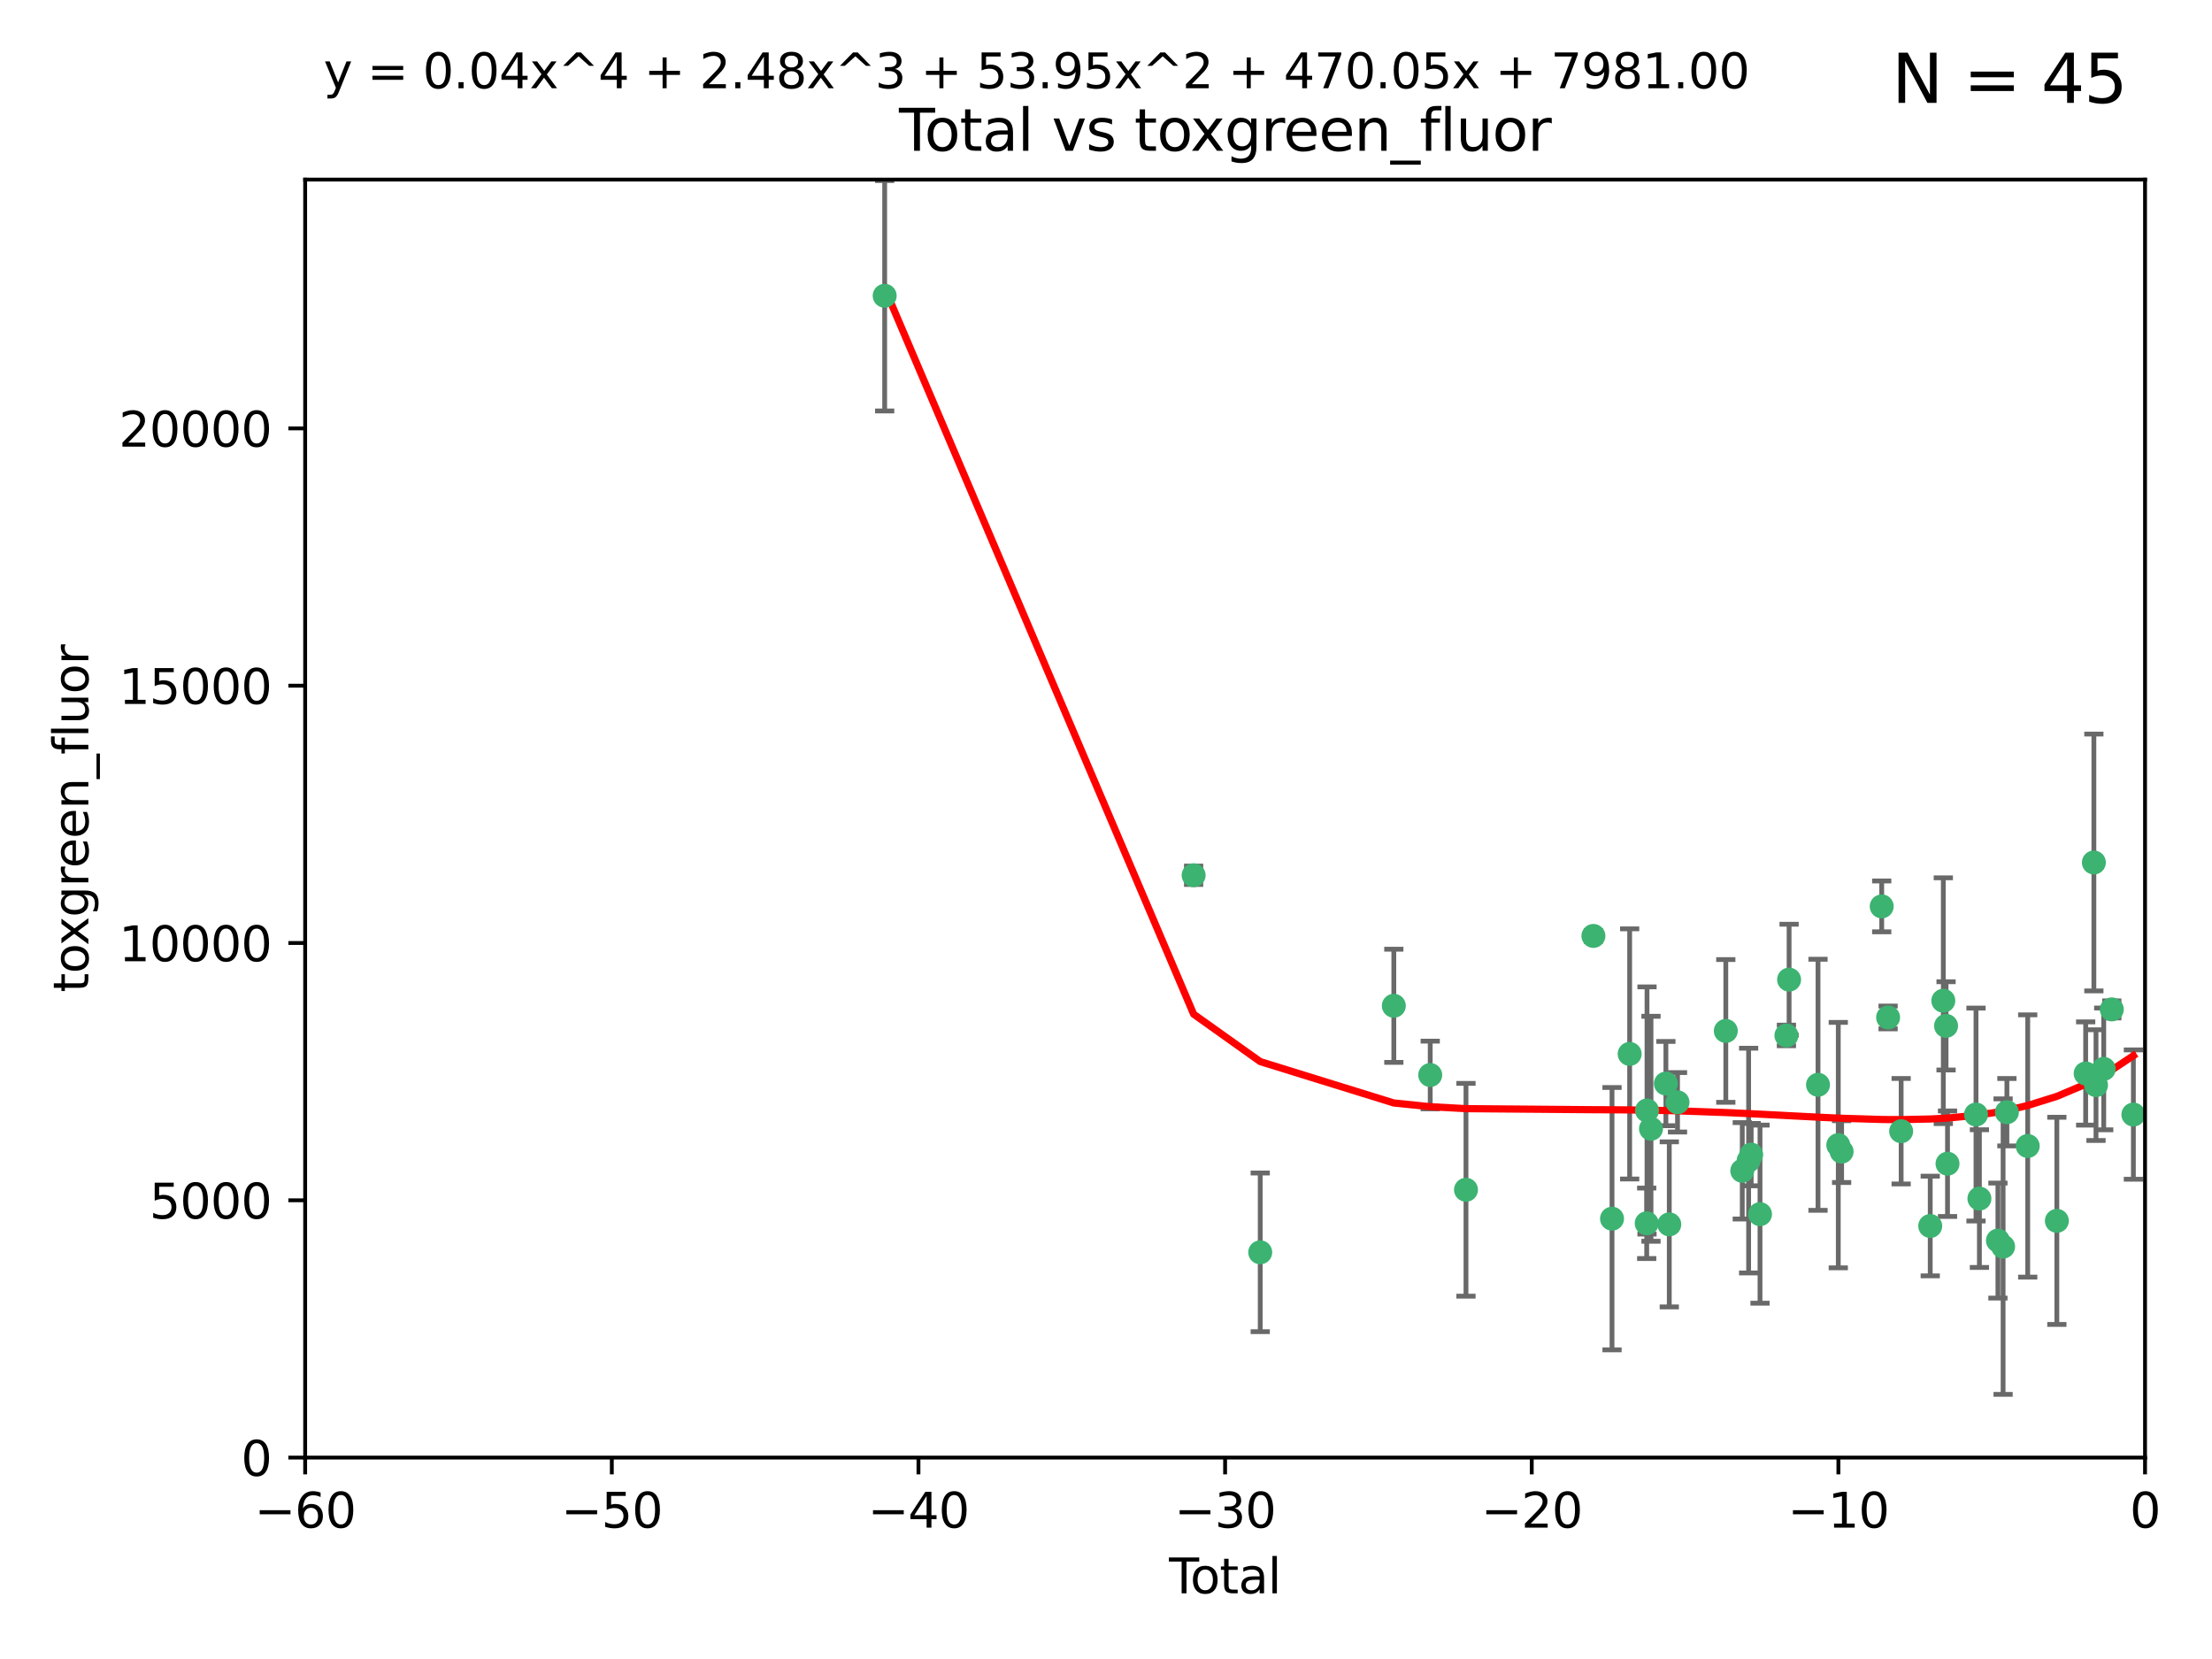 <?xml version="1.0" encoding="utf-8" standalone="no"?>
<!DOCTYPE svg PUBLIC "-//W3C//DTD SVG 1.1//EN"
  "http://www.w3.org/Graphics/SVG/1.1/DTD/svg11.dtd">
<svg xmlns:xlink="http://www.w3.org/1999/xlink" width="460.8pt" height="345.6pt" viewBox="0 0 460.8 345.6" xmlns="http://www.w3.org/2000/svg" version="1.1">
 <defs>
  <style type="text/css">*{stroke-linejoin: round; stroke-linecap: butt}</style>
 </defs>
 <g id="figure_1">
  <g id="patch_1">
   <path d="M 0 345.6 
L 460.8 345.6 
L 460.8 0 
L 0 0 
z
" style="fill: #ffffff"/>
  </g>
  <g id="axes_1">
   <g id="patch_2">
    <path d="M 63.571 303.64 
L 446.85 303.64 
L 446.85 37.411 
L 63.571 37.411 
z
" style="fill: #ffffff"/>
   </g>
   <g id="PathCollection_1">
    <defs>
     <path id="m6fd6e248e7" d="M 0 1.118 
C 0.297 1.118 0.581 1 0.791 0.791 
C 1 0.581 1.118 0.297 1.118 0 
C 1.118 -0.297 1 -0.581 0.791 -0.791 
C 0.581 -1 0.297 -1.118 0 -1.118 
C -0.297 -1.118 -0.581 -1 -0.791 -0.791 
C -1 -0.581 -1.118 -0.297 -1.118 0 
C -1.118 0.297 -1 0.581 -0.791 0.791 
C -0.581 1 -0.297 1.118 0 1.118 
z
" style="stroke: #3cb371"/>
    </defs>
    <g clip-path="url(#p5c406865e1)">
     <use xlink:href="#m6fd6e248e7" x="184.294" y="61.614" style="fill: #3cb371; stroke: #3cb371"/>
     <use xlink:href="#m6fd6e248e7" x="248.655" y="182.332" style="fill: #3cb371; stroke: #3cb371"/>
     <use xlink:href="#m6fd6e248e7" x="262.527" y="260.882" style="fill: #3cb371; stroke: #3cb371"/>
     <use xlink:href="#m6fd6e248e7" x="290.359" y="209.523" style="fill: #3cb371; stroke: #3cb371"/>
     <use xlink:href="#m6fd6e248e7" x="297.94" y="223.946" style="fill: #3cb371; stroke: #3cb371"/>
     <use xlink:href="#m6fd6e248e7" x="305.391" y="247.854" style="fill: #3cb371; stroke: #3cb371"/>
     <use xlink:href="#m6fd6e248e7" x="331.936" y="194.97" style="fill: #3cb371; stroke: #3cb371"/>
     <use xlink:href="#m6fd6e248e7" x="335.814" y="253.874" style="fill: #3cb371; stroke: #3cb371"/>
     <use xlink:href="#m6fd6e248e7" x="339.487" y="219.551" style="fill: #3cb371; stroke: #3cb371"/>
     <use xlink:href="#m6fd6e248e7" x="343.038" y="254.837" style="fill: #3cb371; stroke: #3cb371"/>
     <use xlink:href="#m6fd6e248e7" x="343.102" y="231.332" style="fill: #3cb371; stroke: #3cb371"/>
     <use xlink:href="#m6fd6e248e7" x="343.931" y="235.142" style="fill: #3cb371; stroke: #3cb371"/>
     <use xlink:href="#m6fd6e248e7" x="347.037" y="225.726" style="fill: #3cb371; stroke: #3cb371"/>
     <use xlink:href="#m6fd6e248e7" x="347.742" y="255.06" style="fill: #3cb371; stroke: #3cb371"/>
     <use xlink:href="#m6fd6e248e7" x="349.456" y="229.629" style="fill: #3cb371; stroke: #3cb371"/>
     <use xlink:href="#m6fd6e248e7" x="359.516" y="214.763" style="fill: #3cb371; stroke: #3cb371"/>
     <use xlink:href="#m6fd6e248e7" x="362.948" y="243.9" style="fill: #3cb371; stroke: #3cb371"/>
     <use xlink:href="#m6fd6e248e7" x="364.272" y="241.77" style="fill: #3cb371; stroke: #3cb371"/>
     <use xlink:href="#m6fd6e248e7" x="364.803" y="240.53" style="fill: #3cb371; stroke: #3cb371"/>
     <use xlink:href="#m6fd6e248e7" x="366.641" y="252.93" style="fill: #3cb371; stroke: #3cb371"/>
     <use xlink:href="#m6fd6e248e7" x="372.144" y="215.703" style="fill: #3cb371; stroke: #3cb371"/>
     <use xlink:href="#m6fd6e248e7" x="372.7" y="204.074" style="fill: #3cb371; stroke: #3cb371"/>
     <use xlink:href="#m6fd6e248e7" x="378.726" y="225.982" style="fill: #3cb371; stroke: #3cb371"/>
     <use xlink:href="#m6fd6e248e7" x="382.948" y="238.546" style="fill: #3cb371; stroke: #3cb371"/>
     <use xlink:href="#m6fd6e248e7" x="383.643" y="239.903" style="fill: #3cb371; stroke: #3cb371"/>
     <use xlink:href="#m6fd6e248e7" x="391.995" y="188.817" style="fill: #3cb371; stroke: #3cb371"/>
     <use xlink:href="#m6fd6e248e7" x="393.325" y="211.954" style="fill: #3cb371; stroke: #3cb371"/>
     <use xlink:href="#m6fd6e248e7" x="396.044" y="235.652" style="fill: #3cb371; stroke: #3cb371"/>
     <use xlink:href="#m6fd6e248e7" x="402.103" y="255.398" style="fill: #3cb371; stroke: #3cb371"/>
     <use xlink:href="#m6fd6e248e7" x="404.828" y="208.467" style="fill: #3cb371; stroke: #3cb371"/>
     <use xlink:href="#m6fd6e248e7" x="405.4" y="213.709" style="fill: #3cb371; stroke: #3cb371"/>
     <use xlink:href="#m6fd6e248e7" x="405.704" y="242.42" style="fill: #3cb371; stroke: #3cb371"/>
     <use xlink:href="#m6fd6e248e7" x="411.637" y="232.178" style="fill: #3cb371; stroke: #3cb371"/>
     <use xlink:href="#m6fd6e248e7" x="412.347" y="249.688" style="fill: #3cb371; stroke: #3cb371"/>
     <use xlink:href="#m6fd6e248e7" x="416.205" y="258.434" style="fill: #3cb371; stroke: #3cb371"/>
     <use xlink:href="#m6fd6e248e7" x="417.282" y="259.693" style="fill: #3cb371; stroke: #3cb371"/>
     <use xlink:href="#m6fd6e248e7" x="418.073" y="231.695" style="fill: #3cb371; stroke: #3cb371"/>
     <use xlink:href="#m6fd6e248e7" x="422.412" y="238.73" style="fill: #3cb371; stroke: #3cb371"/>
     <use xlink:href="#m6fd6e248e7" x="428.481" y="254.326" style="fill: #3cb371; stroke: #3cb371"/>
     <use xlink:href="#m6fd6e248e7" x="434.484" y="223.629" style="fill: #3cb371; stroke: #3cb371"/>
     <use xlink:href="#m6fd6e248e7" x="436.193" y="179.671" style="fill: #3cb371; stroke: #3cb371"/>
     <use xlink:href="#m6fd6e248e7" x="436.637" y="226.048" style="fill: #3cb371; stroke: #3cb371"/>
     <use xlink:href="#m6fd6e248e7" x="438.245" y="222.67" style="fill: #3cb371; stroke: #3cb371"/>
     <use xlink:href="#m6fd6e248e7" x="439.928" y="210.275" style="fill: #3cb371; stroke: #3cb371"/>
     <use xlink:href="#m6fd6e248e7" x="444.423" y="232.185" style="fill: #3cb371; stroke: #3cb371"/>
    </g>
   </g>
   <g id="matplotlib.axis_1">
    <g id="xtick_1">
     <g id="line2d_1">
      <defs>
       <path id="m7b8a1e6c65" d="M 0 0 
L 0 3.5 
" style="stroke: #000000; stroke-width: 0.8"/>
      </defs>
      <g>
       <use xlink:href="#m7b8a1e6c65" x="63.571" y="303.64" style="stroke: #000000; stroke-width: 0.8"/>
      </g>
     </g>
     <g id="text_1">
      <!-- −60 -->
      <g transform="translate(53.019 318.238)scale(0.1 -0.1)">
       <defs>
        <path id="DejaVuSans-2212" d="M 678 2272 
L 4684 2272 
L 4684 1741 
L 678 1741 
L 678 2272 
z
" transform="scale(0.016)"/>
        <path id="DejaVuSans-36" d="M 2113 2584 
Q 1688 2584 1439 2293 
Q 1191 2003 1191 1497 
Q 1191 994 1439 701 
Q 1688 409 2113 409 
Q 2538 409 2786 701 
Q 3034 994 3034 1497 
Q 3034 2003 2786 2293 
Q 2538 2584 2113 2584 
z
M 3366 4563 
L 3366 3988 
Q 3128 4100 2886 4159 
Q 2644 4219 2406 4219 
Q 1781 4219 1451 3797 
Q 1122 3375 1075 2522 
Q 1259 2794 1537 2939 
Q 1816 3084 2150 3084 
Q 2853 3084 3261 2657 
Q 3669 2231 3669 1497 
Q 3669 778 3244 343 
Q 2819 -91 2113 -91 
Q 1303 -91 875 529 
Q 447 1150 447 2328 
Q 447 3434 972 4092 
Q 1497 4750 2381 4750 
Q 2619 4750 2861 4703 
Q 3103 4656 3366 4563 
z
" transform="scale(0.016)"/>
        <path id="DejaVuSans-30" d="M 2034 4250 
Q 1547 4250 1301 3770 
Q 1056 3291 1056 2328 
Q 1056 1369 1301 889 
Q 1547 409 2034 409 
Q 2525 409 2770 889 
Q 3016 1369 3016 2328 
Q 3016 3291 2770 3770 
Q 2525 4250 2034 4250 
z
M 2034 4750 
Q 2819 4750 3233 4129 
Q 3647 3509 3647 2328 
Q 3647 1150 3233 529 
Q 2819 -91 2034 -91 
Q 1250 -91 836 529 
Q 422 1150 422 2328 
Q 422 3509 836 4129 
Q 1250 4750 2034 4750 
z
" transform="scale(0.016)"/>
       </defs>
       <use xlink:href="#DejaVuSans-2212"/>
       <use xlink:href="#DejaVuSans-36" x="83.789"/>
       <use xlink:href="#DejaVuSans-30" x="147.412"/>
      </g>
     </g>
    </g>
    <g id="xtick_2">
     <g id="line2d_2">
      <g>
       <use xlink:href="#m7b8a1e6c65" x="127.451" y="303.64" style="stroke: #000000; stroke-width: 0.8"/>
      </g>
     </g>
     <g id="text_2">
      <!-- −50 -->
      <g transform="translate(116.899 318.238)scale(0.1 -0.1)">
       <defs>
        <path id="DejaVuSans-35" d="M 691 4666 
L 3169 4666 
L 3169 4134 
L 1269 4134 
L 1269 2991 
Q 1406 3038 1543 3061 
Q 1681 3084 1819 3084 
Q 2600 3084 3056 2656 
Q 3513 2228 3513 1497 
Q 3513 744 3044 326 
Q 2575 -91 1722 -91 
Q 1428 -91 1123 -41 
Q 819 9 494 109 
L 494 744 
Q 775 591 1075 516 
Q 1375 441 1709 441 
Q 2250 441 2565 725 
Q 2881 1009 2881 1497 
Q 2881 1984 2565 2268 
Q 2250 2553 1709 2553 
Q 1456 2553 1204 2497 
Q 953 2441 691 2322 
L 691 4666 
z
" transform="scale(0.016)"/>
       </defs>
       <use xlink:href="#DejaVuSans-2212"/>
       <use xlink:href="#DejaVuSans-35" x="83.789"/>
       <use xlink:href="#DejaVuSans-30" x="147.412"/>
      </g>
     </g>
    </g>
    <g id="xtick_3">
     <g id="line2d_3">
      <g>
       <use xlink:href="#m7b8a1e6c65" x="191.331" y="303.64" style="stroke: #000000; stroke-width: 0.8"/>
      </g>
     </g>
     <g id="text_3">
      <!-- −40 -->
      <g transform="translate(180.778 318.238)scale(0.1 -0.1)">
       <defs>
        <path id="DejaVuSans-34" d="M 2419 4116 
L 825 1625 
L 2419 1625 
L 2419 4116 
z
M 2253 4666 
L 3047 4666 
L 3047 1625 
L 3713 1625 
L 3713 1100 
L 3047 1100 
L 3047 0 
L 2419 0 
L 2419 1100 
L 313 1100 
L 313 1709 
L 2253 4666 
z
" transform="scale(0.016)"/>
       </defs>
       <use xlink:href="#DejaVuSans-2212"/>
       <use xlink:href="#DejaVuSans-34" x="83.789"/>
       <use xlink:href="#DejaVuSans-30" x="147.412"/>
      </g>
     </g>
    </g>
    <g id="xtick_4">
     <g id="line2d_4">
      <g>
       <use xlink:href="#m7b8a1e6c65" x="255.211" y="303.64" style="stroke: #000000; stroke-width: 0.8"/>
      </g>
     </g>
     <g id="text_4">
      <!-- −30 -->
      <g transform="translate(244.658 318.238)scale(0.1 -0.1)">
       <defs>
        <path id="DejaVuSans-33" d="M 2597 2516 
Q 3050 2419 3304 2112 
Q 3559 1806 3559 1356 
Q 3559 666 3084 287 
Q 2609 -91 1734 -91 
Q 1441 -91 1130 -33 
Q 819 25 488 141 
L 488 750 
Q 750 597 1062 519 
Q 1375 441 1716 441 
Q 2309 441 2620 675 
Q 2931 909 2931 1356 
Q 2931 1769 2642 2001 
Q 2353 2234 1838 2234 
L 1294 2234 
L 1294 2753 
L 1863 2753 
Q 2328 2753 2575 2939 
Q 2822 3125 2822 3475 
Q 2822 3834 2567 4026 
Q 2313 4219 1838 4219 
Q 1578 4219 1281 4162 
Q 984 4106 628 3988 
L 628 4550 
Q 988 4650 1302 4700 
Q 1616 4750 1894 4750 
Q 2613 4750 3031 4423 
Q 3450 4097 3450 3541 
Q 3450 3153 3228 2886 
Q 3006 2619 2597 2516 
z
" transform="scale(0.016)"/>
       </defs>
       <use xlink:href="#DejaVuSans-2212"/>
       <use xlink:href="#DejaVuSans-33" x="83.789"/>
       <use xlink:href="#DejaVuSans-30" x="147.412"/>
      </g>
     </g>
    </g>
    <g id="xtick_5">
     <g id="line2d_5">
      <g>
       <use xlink:href="#m7b8a1e6c65" x="319.09" y="303.64" style="stroke: #000000; stroke-width: 0.8"/>
      </g>
     </g>
     <g id="text_5">
      <!-- −20 -->
      <g transform="translate(308.538 318.238)scale(0.1 -0.1)">
       <defs>
        <path id="DejaVuSans-32" d="M 1228 531 
L 3431 531 
L 3431 0 
L 469 0 
L 469 531 
Q 828 903 1448 1529 
Q 2069 2156 2228 2338 
Q 2531 2678 2651 2914 
Q 2772 3150 2772 3378 
Q 2772 3750 2511 3984 
Q 2250 4219 1831 4219 
Q 1534 4219 1204 4116 
Q 875 4013 500 3803 
L 500 4441 
Q 881 4594 1212 4672 
Q 1544 4750 1819 4750 
Q 2544 4750 2975 4387 
Q 3406 4025 3406 3419 
Q 3406 3131 3298 2873 
Q 3191 2616 2906 2266 
Q 2828 2175 2409 1742 
Q 1991 1309 1228 531 
z
" transform="scale(0.016)"/>
       </defs>
       <use xlink:href="#DejaVuSans-2212"/>
       <use xlink:href="#DejaVuSans-32" x="83.789"/>
       <use xlink:href="#DejaVuSans-30" x="147.412"/>
      </g>
     </g>
    </g>
    <g id="xtick_6">
     <g id="line2d_6">
      <g>
       <use xlink:href="#m7b8a1e6c65" x="382.97" y="303.64" style="stroke: #000000; stroke-width: 0.8"/>
      </g>
     </g>
     <g id="text_6">
      <!-- −10 -->
      <g transform="translate(372.418 318.238)scale(0.1 -0.1)">
       <defs>
        <path id="DejaVuSans-31" d="M 794 531 
L 1825 531 
L 1825 4091 
L 703 3866 
L 703 4441 
L 1819 4666 
L 2450 4666 
L 2450 531 
L 3481 531 
L 3481 0 
L 794 0 
L 794 531 
z
" transform="scale(0.016)"/>
       </defs>
       <use xlink:href="#DejaVuSans-2212"/>
       <use xlink:href="#DejaVuSans-31" x="83.789"/>
       <use xlink:href="#DejaVuSans-30" x="147.412"/>
      </g>
     </g>
    </g>
    <g id="xtick_7">
     <g id="line2d_7">
      <g>
       <use xlink:href="#m7b8a1e6c65" x="446.85" y="303.64" style="stroke: #000000; stroke-width: 0.8"/>
      </g>
     </g>
     <g id="text_7">
      <!-- 0 -->
      <g transform="translate(443.669 318.238)scale(0.1 -0.1)">
       <use xlink:href="#DejaVuSans-30"/>
      </g>
     </g>
    </g>
    <g id="text_8">
     <!-- Total -->
     <g transform="translate(243.534 331.917)scale(0.1 -0.1)">
      <defs>
       <path id="DejaVuSans-54" d="M -19 4666 
L 3928 4666 
L 3928 4134 
L 2272 4134 
L 2272 0 
L 1638 0 
L 1638 4134 
L -19 4134 
L -19 4666 
z
" transform="scale(0.016)"/>
       <path id="DejaVuSans-6f" d="M 1959 3097 
Q 1497 3097 1228 2736 
Q 959 2375 959 1747 
Q 959 1119 1226 758 
Q 1494 397 1959 397 
Q 2419 397 2687 759 
Q 2956 1122 2956 1747 
Q 2956 2369 2687 2733 
Q 2419 3097 1959 3097 
z
M 1959 3584 
Q 2709 3584 3137 3096 
Q 3566 2609 3566 1747 
Q 3566 888 3137 398 
Q 2709 -91 1959 -91 
Q 1206 -91 779 398 
Q 353 888 353 1747 
Q 353 2609 779 3096 
Q 1206 3584 1959 3584 
z
" transform="scale(0.016)"/>
       <path id="DejaVuSans-74" d="M 1172 4494 
L 1172 3500 
L 2356 3500 
L 2356 3053 
L 1172 3053 
L 1172 1153 
Q 1172 725 1289 603 
Q 1406 481 1766 481 
L 2356 481 
L 2356 0 
L 1766 0 
Q 1100 0 847 248 
Q 594 497 594 1153 
L 594 3053 
L 172 3053 
L 172 3500 
L 594 3500 
L 594 4494 
L 1172 4494 
z
" transform="scale(0.016)"/>
       <path id="DejaVuSans-61" d="M 2194 1759 
Q 1497 1759 1228 1600 
Q 959 1441 959 1056 
Q 959 750 1161 570 
Q 1363 391 1709 391 
Q 2188 391 2477 730 
Q 2766 1069 2766 1631 
L 2766 1759 
L 2194 1759 
z
M 3341 1997 
L 3341 0 
L 2766 0 
L 2766 531 
Q 2569 213 2275 61 
Q 1981 -91 1556 -91 
Q 1019 -91 701 211 
Q 384 513 384 1019 
Q 384 1609 779 1909 
Q 1175 2209 1959 2209 
L 2766 2209 
L 2766 2266 
Q 2766 2663 2505 2880 
Q 2244 3097 1772 3097 
Q 1472 3097 1187 3025 
Q 903 2953 641 2809 
L 641 3341 
Q 956 3463 1253 3523 
Q 1550 3584 1831 3584 
Q 2591 3584 2966 3190 
Q 3341 2797 3341 1997 
z
" transform="scale(0.016)"/>
       <path id="DejaVuSans-6c" d="M 603 4863 
L 1178 4863 
L 1178 0 
L 603 0 
L 603 4863 
z
" transform="scale(0.016)"/>
      </defs>
      <use xlink:href="#DejaVuSans-54"/>
      <use xlink:href="#DejaVuSans-6f" x="44.084"/>
      <use xlink:href="#DejaVuSans-74" x="105.266"/>
      <use xlink:href="#DejaVuSans-61" x="144.475"/>
      <use xlink:href="#DejaVuSans-6c" x="205.754"/>
     </g>
    </g>
   </g>
   <g id="matplotlib.axis_2">
    <g id="ytick_1">
     <g id="line2d_8">
      <defs>
       <path id="md9fdf07dfb" d="M 0 0 
L -3.5 0 
" style="stroke: #000000; stroke-width: 0.8"/>
      </defs>
      <g>
       <use xlink:href="#md9fdf07dfb" x="63.571" y="303.64" style="stroke: #000000; stroke-width: 0.8"/>
      </g>
     </g>
     <g id="text_9">
      <!-- 0 -->
      <g transform="translate(50.209 307.439)scale(0.1 -0.1)">
       <use xlink:href="#DejaVuSans-30"/>
      </g>
     </g>
    </g>
    <g id="ytick_2">
     <g id="line2d_9">
      <g>
       <use xlink:href="#md9fdf07dfb" x="63.571" y="250.04" style="stroke: #000000; stroke-width: 0.8"/>
      </g>
     </g>
     <g id="text_10">
      <!-- 5000 -->
      <g transform="translate(31.121 253.84)scale(0.1 -0.1)">
       <use xlink:href="#DejaVuSans-35"/>
       <use xlink:href="#DejaVuSans-30" x="63.623"/>
       <use xlink:href="#DejaVuSans-30" x="127.246"/>
       <use xlink:href="#DejaVuSans-30" x="190.869"/>
      </g>
     </g>
    </g>
    <g id="ytick_3">
     <g id="line2d_10">
      <g>
       <use xlink:href="#md9fdf07dfb" x="63.571" y="196.441" style="stroke: #000000; stroke-width: 0.8"/>
      </g>
     </g>
     <g id="text_11">
      <!-- 10000 -->
      <g transform="translate(24.759 200.24)scale(0.1 -0.1)">
       <use xlink:href="#DejaVuSans-31"/>
       <use xlink:href="#DejaVuSans-30" x="63.623"/>
       <use xlink:href="#DejaVuSans-30" x="127.246"/>
       <use xlink:href="#DejaVuSans-30" x="190.869"/>
       <use xlink:href="#DejaVuSans-30" x="254.492"/>
      </g>
     </g>
    </g>
    <g id="ytick_4">
     <g id="line2d_11">
      <g>
       <use xlink:href="#md9fdf07dfb" x="63.571" y="142.841" style="stroke: #000000; stroke-width: 0.8"/>
      </g>
     </g>
     <g id="text_12">
      <!-- 15000 -->
      <g transform="translate(24.759 146.64)scale(0.1 -0.1)">
       <use xlink:href="#DejaVuSans-31"/>
       <use xlink:href="#DejaVuSans-35" x="63.623"/>
       <use xlink:href="#DejaVuSans-30" x="127.246"/>
       <use xlink:href="#DejaVuSans-30" x="190.869"/>
       <use xlink:href="#DejaVuSans-30" x="254.492"/>
      </g>
     </g>
    </g>
    <g id="ytick_5">
     <g id="line2d_12">
      <g>
       <use xlink:href="#md9fdf07dfb" x="63.571" y="89.242" style="stroke: #000000; stroke-width: 0.8"/>
      </g>
     </g>
     <g id="text_13">
      <!-- 20000 -->
      <g transform="translate(24.759 93.041)scale(0.1 -0.1)">
       <use xlink:href="#DejaVuSans-32"/>
       <use xlink:href="#DejaVuSans-30" x="63.623"/>
       <use xlink:href="#DejaVuSans-30" x="127.246"/>
       <use xlink:href="#DejaVuSans-30" x="190.869"/>
       <use xlink:href="#DejaVuSans-30" x="254.492"/>
      </g>
     </g>
    </g>
    <g id="text_14">
     <!-- toxgreen_fluor -->
     <g transform="translate(18.401 206.72)rotate(-90)scale(0.1 -0.1)">
      <defs>
       <path id="DejaVuSans-78" d="M 3513 3500 
L 2247 1797 
L 3578 0 
L 2900 0 
L 1881 1375 
L 863 0 
L 184 0 
L 1544 1831 
L 300 3500 
L 978 3500 
L 1906 2253 
L 2834 3500 
L 3513 3500 
z
" transform="scale(0.016)"/>
       <path id="DejaVuSans-67" d="M 2906 1791 
Q 2906 2416 2648 2759 
Q 2391 3103 1925 3103 
Q 1463 3103 1205 2759 
Q 947 2416 947 1791 
Q 947 1169 1205 825 
Q 1463 481 1925 481 
Q 2391 481 2648 825 
Q 2906 1169 2906 1791 
z
M 3481 434 
Q 3481 -459 3084 -895 
Q 2688 -1331 1869 -1331 
Q 1566 -1331 1297 -1286 
Q 1028 -1241 775 -1147 
L 775 -588 
Q 1028 -725 1275 -790 
Q 1522 -856 1778 -856 
Q 2344 -856 2625 -561 
Q 2906 -266 2906 331 
L 2906 616 
Q 2728 306 2450 153 
Q 2172 0 1784 0 
Q 1141 0 747 490 
Q 353 981 353 1791 
Q 353 2603 747 3093 
Q 1141 3584 1784 3584 
Q 2172 3584 2450 3431 
Q 2728 3278 2906 2969 
L 2906 3500 
L 3481 3500 
L 3481 434 
z
" transform="scale(0.016)"/>
       <path id="DejaVuSans-72" d="M 2631 2963 
Q 2534 3019 2420 3045 
Q 2306 3072 2169 3072 
Q 1681 3072 1420 2755 
Q 1159 2438 1159 1844 
L 1159 0 
L 581 0 
L 581 3500 
L 1159 3500 
L 1159 2956 
Q 1341 3275 1631 3429 
Q 1922 3584 2338 3584 
Q 2397 3584 2469 3576 
Q 2541 3569 2628 3553 
L 2631 2963 
z
" transform="scale(0.016)"/>
       <path id="DejaVuSans-65" d="M 3597 1894 
L 3597 1613 
L 953 1613 
Q 991 1019 1311 708 
Q 1631 397 2203 397 
Q 2534 397 2845 478 
Q 3156 559 3463 722 
L 3463 178 
Q 3153 47 2828 -22 
Q 2503 -91 2169 -91 
Q 1331 -91 842 396 
Q 353 884 353 1716 
Q 353 2575 817 3079 
Q 1281 3584 2069 3584 
Q 2775 3584 3186 3129 
Q 3597 2675 3597 1894 
z
M 3022 2063 
Q 3016 2534 2758 2815 
Q 2500 3097 2075 3097 
Q 1594 3097 1305 2825 
Q 1016 2553 972 2059 
L 3022 2063 
z
" transform="scale(0.016)"/>
       <path id="DejaVuSans-6e" d="M 3513 2113 
L 3513 0 
L 2938 0 
L 2938 2094 
Q 2938 2591 2744 2837 
Q 2550 3084 2163 3084 
Q 1697 3084 1428 2787 
Q 1159 2491 1159 1978 
L 1159 0 
L 581 0 
L 581 3500 
L 1159 3500 
L 1159 2956 
Q 1366 3272 1645 3428 
Q 1925 3584 2291 3584 
Q 2894 3584 3203 3211 
Q 3513 2838 3513 2113 
z
" transform="scale(0.016)"/>
       <path id="DejaVuSans-5f" d="M 3263 -1063 
L 3263 -1509 
L -63 -1509 
L -63 -1063 
L 3263 -1063 
z
" transform="scale(0.016)"/>
       <path id="DejaVuSans-66" d="M 2375 4863 
L 2375 4384 
L 1825 4384 
Q 1516 4384 1395 4259 
Q 1275 4134 1275 3809 
L 1275 3500 
L 2222 3500 
L 2222 3053 
L 1275 3053 
L 1275 0 
L 697 0 
L 697 3053 
L 147 3053 
L 147 3500 
L 697 3500 
L 697 3744 
Q 697 4328 969 4595 
Q 1241 4863 1831 4863 
L 2375 4863 
z
" transform="scale(0.016)"/>
       <path id="DejaVuSans-75" d="M 544 1381 
L 544 3500 
L 1119 3500 
L 1119 1403 
Q 1119 906 1312 657 
Q 1506 409 1894 409 
Q 2359 409 2629 706 
Q 2900 1003 2900 1516 
L 2900 3500 
L 3475 3500 
L 3475 0 
L 2900 0 
L 2900 538 
Q 2691 219 2414 64 
Q 2138 -91 1772 -91 
Q 1169 -91 856 284 
Q 544 659 544 1381 
z
M 1991 3584 
L 1991 3584 
z
" transform="scale(0.016)"/>
      </defs>
      <use xlink:href="#DejaVuSans-74"/>
      <use xlink:href="#DejaVuSans-6f" x="39.209"/>
      <use xlink:href="#DejaVuSans-78" x="97.266"/>
      <use xlink:href="#DejaVuSans-67" x="156.445"/>
      <use xlink:href="#DejaVuSans-72" x="219.922"/>
      <use xlink:href="#DejaVuSans-65" x="258.785"/>
      <use xlink:href="#DejaVuSans-65" x="320.309"/>
      <use xlink:href="#DejaVuSans-6e" x="381.832"/>
      <use xlink:href="#DejaVuSans-5f" x="445.211"/>
      <use xlink:href="#DejaVuSans-66" x="495.211"/>
      <use xlink:href="#DejaVuSans-6c" x="530.416"/>
      <use xlink:href="#DejaVuSans-75" x="558.199"/>
      <use xlink:href="#DejaVuSans-6f" x="621.578"/>
      <use xlink:href="#DejaVuSans-72" x="682.76"/>
     </g>
    </g>
   </g>
   <g id="LineCollection_1">
    <path d="M 184.294 85.61 
L 184.294 37.617 
" clip-path="url(#p5c406865e1)" style="fill: none; stroke: #696969"/>
    <path d="M 248.655 184.246 
L 248.655 180.418 
" clip-path="url(#p5c406865e1)" style="fill: none; stroke: #696969"/>
    <path d="M 262.527 277.405 
L 262.527 244.359 
" clip-path="url(#p5c406865e1)" style="fill: none; stroke: #696969"/>
    <path d="M 290.359 221.309 
L 290.359 197.738 
" clip-path="url(#p5c406865e1)" style="fill: none; stroke: #696969"/>
    <path d="M 297.94 231 
L 297.94 216.893 
" clip-path="url(#p5c406865e1)" style="fill: none; stroke: #696969"/>
    <path d="M 305.391 270.017 
L 305.391 225.69 
" clip-path="url(#p5c406865e1)" style="fill: none; stroke: #696969"/>
    <path d="M 331.936 196.069 
L 331.936 193.871 
" clip-path="url(#p5c406865e1)" style="fill: none; stroke: #696969"/>
    <path d="M 335.814 281.2 
L 335.814 226.547 
" clip-path="url(#p5c406865e1)" style="fill: none; stroke: #696969"/>
    <path d="M 339.487 245.607 
L 339.487 193.496 
" clip-path="url(#p5c406865e1)" style="fill: none; stroke: #696969"/>
    <path d="M 343.038 262.177 
L 343.038 247.498 
" clip-path="url(#p5c406865e1)" style="fill: none; stroke: #696969"/>
    <path d="M 343.102 257.083 
L 343.102 205.581 
" clip-path="url(#p5c406865e1)" style="fill: none; stroke: #696969"/>
    <path d="M 343.931 258.576 
L 343.931 211.708 
" clip-path="url(#p5c406865e1)" style="fill: none; stroke: #696969"/>
    <path d="M 347.037 234.503 
L 347.037 216.949 
" clip-path="url(#p5c406865e1)" style="fill: none; stroke: #696969"/>
    <path d="M 347.742 272.254 
L 347.742 237.865 
" clip-path="url(#p5c406865e1)" style="fill: none; stroke: #696969"/>
    <path d="M 349.456 235.82 
L 349.456 223.438 
" clip-path="url(#p5c406865e1)" style="fill: none; stroke: #696969"/>
    <path d="M 359.516 229.631 
L 359.516 199.894 
" clip-path="url(#p5c406865e1)" style="fill: none; stroke: #696969"/>
    <path d="M 362.948 253.944 
L 362.948 233.856 
" clip-path="url(#p5c406865e1)" style="fill: none; stroke: #696969"/>
    <path d="M 364.272 265.181 
L 364.272 218.36 
" clip-path="url(#p5c406865e1)" style="fill: none; stroke: #696969"/>
    <path d="M 364.803 247.025 
L 364.803 234.035 
" clip-path="url(#p5c406865e1)" style="fill: none; stroke: #696969"/>
    <path d="M 366.641 271.48 
L 366.641 234.38 
" clip-path="url(#p5c406865e1)" style="fill: none; stroke: #696969"/>
    <path d="M 372.144 217.852 
L 372.144 213.554 
" clip-path="url(#p5c406865e1)" style="fill: none; stroke: #696969"/>
    <path d="M 372.7 215.616 
L 372.7 192.533 
" clip-path="url(#p5c406865e1)" style="fill: none; stroke: #696969"/>
    <path d="M 378.726 252.135 
L 378.726 199.829 
" clip-path="url(#p5c406865e1)" style="fill: none; stroke: #696969"/>
    <path d="M 382.948 264.108 
L 382.948 212.985 
" clip-path="url(#p5c406865e1)" style="fill: none; stroke: #696969"/>
    <path d="M 383.643 246.339 
L 383.643 233.468 
" clip-path="url(#p5c406865e1)" style="fill: none; stroke: #696969"/>
    <path d="M 391.995 194.112 
L 391.995 183.522 
" clip-path="url(#p5c406865e1)" style="fill: none; stroke: #696969"/>
    <path d="M 393.325 214.326 
L 393.325 209.582 
" clip-path="url(#p5c406865e1)" style="fill: none; stroke: #696969"/>
    <path d="M 396.044 246.639 
L 396.044 224.665 
" clip-path="url(#p5c406865e1)" style="fill: none; stroke: #696969"/>
    <path d="M 402.103 265.779 
L 402.103 245.016 
" clip-path="url(#p5c406865e1)" style="fill: none; stroke: #696969"/>
    <path d="M 404.828 234.067 
L 404.828 182.867 
" clip-path="url(#p5c406865e1)" style="fill: none; stroke: #696969"/>
    <path d="M 405.4 222.902 
L 405.4 204.517 
" clip-path="url(#p5c406865e1)" style="fill: none; stroke: #696969"/>
    <path d="M 405.704 253.407 
L 405.704 231.433 
" clip-path="url(#p5c406865e1)" style="fill: none; stroke: #696969"/>
    <path d="M 411.637 254.353 
L 411.637 210.003 
" clip-path="url(#p5c406865e1)" style="fill: none; stroke: #696969"/>
    <path d="M 412.347 264.032 
L 412.347 235.343 
" clip-path="url(#p5c406865e1)" style="fill: none; stroke: #696969"/>
    <path d="M 416.205 270.418 
L 416.205 246.45 
" clip-path="url(#p5c406865e1)" style="fill: none; stroke: #696969"/>
    <path d="M 417.282 290.471 
L 417.282 228.914 
" clip-path="url(#p5c406865e1)" style="fill: none; stroke: #696969"/>
    <path d="M 418.073 238.714 
L 418.073 224.675 
" clip-path="url(#p5c406865e1)" style="fill: none; stroke: #696969"/>
    <path d="M 422.412 266.049 
L 422.412 211.412 
" clip-path="url(#p5c406865e1)" style="fill: none; stroke: #696969"/>
    <path d="M 428.481 275.902 
L 428.481 232.749 
" clip-path="url(#p5c406865e1)" style="fill: none; stroke: #696969"/>
    <path d="M 434.484 234.381 
L 434.484 212.876 
" clip-path="url(#p5c406865e1)" style="fill: none; stroke: #696969"/>
    <path d="M 436.193 206.424 
L 436.193 152.918 
" clip-path="url(#p5c406865e1)" style="fill: none; stroke: #696969"/>
    <path d="M 436.637 237.582 
L 436.637 214.514 
" clip-path="url(#p5c406865e1)" style="fill: none; stroke: #696969"/>
    <path d="M 438.245 235.358 
L 438.245 209.982 
" clip-path="url(#p5c406865e1)" style="fill: none; stroke: #696969"/>
    <path d="M 439.928 212.053 
L 439.928 208.496 
" clip-path="url(#p5c406865e1)" style="fill: none; stroke: #696969"/>
    <path d="M 444.423 245.657 
L 444.423 218.714 
" clip-path="url(#p5c406865e1)" style="fill: none; stroke: #696969"/>
   </g>
   <g id="line2d_13">
    <defs>
     <path id="m2126deae48" d="M 2 0 
L -2 -0 
" style="stroke: #696969"/>
    </defs>
    <g clip-path="url(#p5c406865e1)">
     <use xlink:href="#m2126deae48" x="184.294" y="85.61" style="fill: #696969; stroke: #696969"/>
     <use xlink:href="#m2126deae48" x="248.655" y="184.246" style="fill: #696969; stroke: #696969"/>
     <use xlink:href="#m2126deae48" x="262.527" y="277.405" style="fill: #696969; stroke: #696969"/>
     <use xlink:href="#m2126deae48" x="290.359" y="221.309" style="fill: #696969; stroke: #696969"/>
     <use xlink:href="#m2126deae48" x="297.94" y="231" style="fill: #696969; stroke: #696969"/>
     <use xlink:href="#m2126deae48" x="305.391" y="270.017" style="fill: #696969; stroke: #696969"/>
     <use xlink:href="#m2126deae48" x="331.936" y="196.069" style="fill: #696969; stroke: #696969"/>
     <use xlink:href="#m2126deae48" x="335.814" y="281.2" style="fill: #696969; stroke: #696969"/>
     <use xlink:href="#m2126deae48" x="339.487" y="245.607" style="fill: #696969; stroke: #696969"/>
     <use xlink:href="#m2126deae48" x="343.038" y="262.177" style="fill: #696969; stroke: #696969"/>
     <use xlink:href="#m2126deae48" x="343.102" y="257.083" style="fill: #696969; stroke: #696969"/>
     <use xlink:href="#m2126deae48" x="343.931" y="258.576" style="fill: #696969; stroke: #696969"/>
     <use xlink:href="#m2126deae48" x="347.037" y="234.503" style="fill: #696969; stroke: #696969"/>
     <use xlink:href="#m2126deae48" x="347.742" y="272.254" style="fill: #696969; stroke: #696969"/>
     <use xlink:href="#m2126deae48" x="349.456" y="235.82" style="fill: #696969; stroke: #696969"/>
     <use xlink:href="#m2126deae48" x="359.516" y="229.631" style="fill: #696969; stroke: #696969"/>
     <use xlink:href="#m2126deae48" x="362.948" y="253.944" style="fill: #696969; stroke: #696969"/>
     <use xlink:href="#m2126deae48" x="364.272" y="265.181" style="fill: #696969; stroke: #696969"/>
     <use xlink:href="#m2126deae48" x="364.803" y="247.025" style="fill: #696969; stroke: #696969"/>
     <use xlink:href="#m2126deae48" x="366.641" y="271.48" style="fill: #696969; stroke: #696969"/>
     <use xlink:href="#m2126deae48" x="372.144" y="217.852" style="fill: #696969; stroke: #696969"/>
     <use xlink:href="#m2126deae48" x="372.7" y="215.616" style="fill: #696969; stroke: #696969"/>
     <use xlink:href="#m2126deae48" x="378.726" y="252.135" style="fill: #696969; stroke: #696969"/>
     <use xlink:href="#m2126deae48" x="382.948" y="264.108" style="fill: #696969; stroke: #696969"/>
     <use xlink:href="#m2126deae48" x="383.643" y="246.339" style="fill: #696969; stroke: #696969"/>
     <use xlink:href="#m2126deae48" x="391.995" y="194.112" style="fill: #696969; stroke: #696969"/>
     <use xlink:href="#m2126deae48" x="393.325" y="214.326" style="fill: #696969; stroke: #696969"/>
     <use xlink:href="#m2126deae48" x="396.044" y="246.639" style="fill: #696969; stroke: #696969"/>
     <use xlink:href="#m2126deae48" x="402.103" y="265.779" style="fill: #696969; stroke: #696969"/>
     <use xlink:href="#m2126deae48" x="404.828" y="234.067" style="fill: #696969; stroke: #696969"/>
     <use xlink:href="#m2126deae48" x="405.4" y="222.902" style="fill: #696969; stroke: #696969"/>
     <use xlink:href="#m2126deae48" x="405.704" y="253.407" style="fill: #696969; stroke: #696969"/>
     <use xlink:href="#m2126deae48" x="411.637" y="254.353" style="fill: #696969; stroke: #696969"/>
     <use xlink:href="#m2126deae48" x="412.347" y="264.032" style="fill: #696969; stroke: #696969"/>
     <use xlink:href="#m2126deae48" x="416.205" y="270.418" style="fill: #696969; stroke: #696969"/>
     <use xlink:href="#m2126deae48" x="417.282" y="290.471" style="fill: #696969; stroke: #696969"/>
     <use xlink:href="#m2126deae48" x="418.073" y="238.714" style="fill: #696969; stroke: #696969"/>
     <use xlink:href="#m2126deae48" x="422.412" y="266.049" style="fill: #696969; stroke: #696969"/>
     <use xlink:href="#m2126deae48" x="428.481" y="275.902" style="fill: #696969; stroke: #696969"/>
     <use xlink:href="#m2126deae48" x="434.484" y="234.381" style="fill: #696969; stroke: #696969"/>
     <use xlink:href="#m2126deae48" x="436.193" y="206.424" style="fill: #696969; stroke: #696969"/>
     <use xlink:href="#m2126deae48" x="436.637" y="237.582" style="fill: #696969; stroke: #696969"/>
     <use xlink:href="#m2126deae48" x="438.245" y="235.358" style="fill: #696969; stroke: #696969"/>
     <use xlink:href="#m2126deae48" x="439.928" y="212.053" style="fill: #696969; stroke: #696969"/>
     <use xlink:href="#m2126deae48" x="444.423" y="245.657" style="fill: #696969; stroke: #696969"/>
    </g>
   </g>
   <g id="line2d_14">
    <g clip-path="url(#p5c406865e1)">
     <use xlink:href="#m2126deae48" x="184.294" y="37.617" style="fill: #696969; stroke: #696969"/>
     <use xlink:href="#m2126deae48" x="248.655" y="180.418" style="fill: #696969; stroke: #696969"/>
     <use xlink:href="#m2126deae48" x="262.527" y="244.359" style="fill: #696969; stroke: #696969"/>
     <use xlink:href="#m2126deae48" x="290.359" y="197.738" style="fill: #696969; stroke: #696969"/>
     <use xlink:href="#m2126deae48" x="297.94" y="216.893" style="fill: #696969; stroke: #696969"/>
     <use xlink:href="#m2126deae48" x="305.391" y="225.69" style="fill: #696969; stroke: #696969"/>
     <use xlink:href="#m2126deae48" x="331.936" y="193.871" style="fill: #696969; stroke: #696969"/>
     <use xlink:href="#m2126deae48" x="335.814" y="226.547" style="fill: #696969; stroke: #696969"/>
     <use xlink:href="#m2126deae48" x="339.487" y="193.496" style="fill: #696969; stroke: #696969"/>
     <use xlink:href="#m2126deae48" x="343.038" y="247.498" style="fill: #696969; stroke: #696969"/>
     <use xlink:href="#m2126deae48" x="343.102" y="205.581" style="fill: #696969; stroke: #696969"/>
     <use xlink:href="#m2126deae48" x="343.931" y="211.708" style="fill: #696969; stroke: #696969"/>
     <use xlink:href="#m2126deae48" x="347.037" y="216.949" style="fill: #696969; stroke: #696969"/>
     <use xlink:href="#m2126deae48" x="347.742" y="237.865" style="fill: #696969; stroke: #696969"/>
     <use xlink:href="#m2126deae48" x="349.456" y="223.438" style="fill: #696969; stroke: #696969"/>
     <use xlink:href="#m2126deae48" x="359.516" y="199.894" style="fill: #696969; stroke: #696969"/>
     <use xlink:href="#m2126deae48" x="362.948" y="233.856" style="fill: #696969; stroke: #696969"/>
     <use xlink:href="#m2126deae48" x="364.272" y="218.36" style="fill: #696969; stroke: #696969"/>
     <use xlink:href="#m2126deae48" x="364.803" y="234.035" style="fill: #696969; stroke: #696969"/>
     <use xlink:href="#m2126deae48" x="366.641" y="234.38" style="fill: #696969; stroke: #696969"/>
     <use xlink:href="#m2126deae48" x="372.144" y="213.554" style="fill: #696969; stroke: #696969"/>
     <use xlink:href="#m2126deae48" x="372.7" y="192.533" style="fill: #696969; stroke: #696969"/>
     <use xlink:href="#m2126deae48" x="378.726" y="199.829" style="fill: #696969; stroke: #696969"/>
     <use xlink:href="#m2126deae48" x="382.948" y="212.985" style="fill: #696969; stroke: #696969"/>
     <use xlink:href="#m2126deae48" x="383.643" y="233.468" style="fill: #696969; stroke: #696969"/>
     <use xlink:href="#m2126deae48" x="391.995" y="183.522" style="fill: #696969; stroke: #696969"/>
     <use xlink:href="#m2126deae48" x="393.325" y="209.582" style="fill: #696969; stroke: #696969"/>
     <use xlink:href="#m2126deae48" x="396.044" y="224.665" style="fill: #696969; stroke: #696969"/>
     <use xlink:href="#m2126deae48" x="402.103" y="245.016" style="fill: #696969; stroke: #696969"/>
     <use xlink:href="#m2126deae48" x="404.828" y="182.867" style="fill: #696969; stroke: #696969"/>
     <use xlink:href="#m2126deae48" x="405.4" y="204.517" style="fill: #696969; stroke: #696969"/>
     <use xlink:href="#m2126deae48" x="405.704" y="231.433" style="fill: #696969; stroke: #696969"/>
     <use xlink:href="#m2126deae48" x="411.637" y="210.003" style="fill: #696969; stroke: #696969"/>
     <use xlink:href="#m2126deae48" x="412.347" y="235.343" style="fill: #696969; stroke: #696969"/>
     <use xlink:href="#m2126deae48" x="416.205" y="246.45" style="fill: #696969; stroke: #696969"/>
     <use xlink:href="#m2126deae48" x="417.282" y="228.914" style="fill: #696969; stroke: #696969"/>
     <use xlink:href="#m2126deae48" x="418.073" y="224.675" style="fill: #696969; stroke: #696969"/>
     <use xlink:href="#m2126deae48" x="422.412" y="211.412" style="fill: #696969; stroke: #696969"/>
     <use xlink:href="#m2126deae48" x="428.481" y="232.749" style="fill: #696969; stroke: #696969"/>
     <use xlink:href="#m2126deae48" x="434.484" y="212.876" style="fill: #696969; stroke: #696969"/>
     <use xlink:href="#m2126deae48" x="436.193" y="152.918" style="fill: #696969; stroke: #696969"/>
     <use xlink:href="#m2126deae48" x="436.637" y="214.514" style="fill: #696969; stroke: #696969"/>
     <use xlink:href="#m2126deae48" x="438.245" y="209.982" style="fill: #696969; stroke: #696969"/>
     <use xlink:href="#m2126deae48" x="439.928" y="208.496" style="fill: #696969; stroke: #696969"/>
     <use xlink:href="#m2126deae48" x="444.423" y="218.714" style="fill: #696969; stroke: #696969"/>
    </g>
   </g>
   <g id="line2d_15">
    <path d="M 184.294 60.018 
L 248.655 211.271 
L 262.527 221.148 
L 290.359 229.77 
L 297.94 230.546 
L 305.391 230.952 
L 331.936 231.171 
L 335.814 231.186 
L 339.487 231.217 
L 343.038 231.266 
L 343.102 231.267 
L 343.931 231.281 
L 347.037 231.345 
L 347.742 231.361 
L 349.456 231.405 
L 359.516 231.763 
L 362.948 231.919 
L 364.272 231.983 
L 364.803 232.009 
L 366.641 232.101 
L 372.144 232.388 
L 372.7 232.417 
L 378.726 232.728 
L 382.948 232.925 
L 383.643 232.954 
L 391.995 233.207 
L 393.325 233.224 
L 396.044 233.235 
L 402.103 233.109 
L 404.828 232.97 
L 405.4 232.934 
L 405.704 232.913 
L 411.637 232.345 
L 412.347 232.254 
L 416.205 231.656 
L 417.282 231.457 
L 418.073 231.302 
L 422.412 230.294 
L 428.481 228.395 
L 434.484 225.858 
L 436.193 225.001 
L 436.637 224.768 
L 438.245 223.886 
L 439.928 222.898 
L 444.423 219.916 
" clip-path="url(#p5c406865e1)" style="fill: none; stroke: #ff0000; stroke-width: 1.5; stroke-linecap: square"/>
   </g>
   <g id="line2d_16">
    <defs>
     <path id="m60917019eb" d="M 0 2 
C 0.53 2 1.039 1.789 1.414 1.414 
C 1.789 1.039 2 0.53 2 0 
C 2 -0.53 1.789 -1.039 1.414 -1.414 
C 1.039 -1.789 0.53 -2 0 -2 
C -0.53 -2 -1.039 -1.789 -1.414 -1.414 
C -1.789 -1.039 -2 -0.53 -2 0 
C -2 0.53 -1.789 1.039 -1.414 1.414 
C -1.039 1.789 -0.53 2 0 2 
z
" style="stroke: #3cb371"/>
    </defs>
    <g clip-path="url(#p5c406865e1)">
     <use xlink:href="#m60917019eb" x="184.294" y="61.614" style="fill: #3cb371; stroke: #3cb371"/>
     <use xlink:href="#m60917019eb" x="248.655" y="182.332" style="fill: #3cb371; stroke: #3cb371"/>
     <use xlink:href="#m60917019eb" x="262.527" y="260.882" style="fill: #3cb371; stroke: #3cb371"/>
     <use xlink:href="#m60917019eb" x="290.359" y="209.523" style="fill: #3cb371; stroke: #3cb371"/>
     <use xlink:href="#m60917019eb" x="297.94" y="223.946" style="fill: #3cb371; stroke: #3cb371"/>
     <use xlink:href="#m60917019eb" x="305.391" y="247.854" style="fill: #3cb371; stroke: #3cb371"/>
     <use xlink:href="#m60917019eb" x="331.936" y="194.97" style="fill: #3cb371; stroke: #3cb371"/>
     <use xlink:href="#m60917019eb" x="335.814" y="253.874" style="fill: #3cb371; stroke: #3cb371"/>
     <use xlink:href="#m60917019eb" x="339.487" y="219.551" style="fill: #3cb371; stroke: #3cb371"/>
     <use xlink:href="#m60917019eb" x="343.038" y="254.837" style="fill: #3cb371; stroke: #3cb371"/>
     <use xlink:href="#m60917019eb" x="343.102" y="231.332" style="fill: #3cb371; stroke: #3cb371"/>
     <use xlink:href="#m60917019eb" x="343.931" y="235.142" style="fill: #3cb371; stroke: #3cb371"/>
     <use xlink:href="#m60917019eb" x="347.037" y="225.726" style="fill: #3cb371; stroke: #3cb371"/>
     <use xlink:href="#m60917019eb" x="347.742" y="255.06" style="fill: #3cb371; stroke: #3cb371"/>
     <use xlink:href="#m60917019eb" x="349.456" y="229.629" style="fill: #3cb371; stroke: #3cb371"/>
     <use xlink:href="#m60917019eb" x="359.516" y="214.763" style="fill: #3cb371; stroke: #3cb371"/>
     <use xlink:href="#m60917019eb" x="362.948" y="243.9" style="fill: #3cb371; stroke: #3cb371"/>
     <use xlink:href="#m60917019eb" x="364.272" y="241.77" style="fill: #3cb371; stroke: #3cb371"/>
     <use xlink:href="#m60917019eb" x="364.803" y="240.53" style="fill: #3cb371; stroke: #3cb371"/>
     <use xlink:href="#m60917019eb" x="366.641" y="252.93" style="fill: #3cb371; stroke: #3cb371"/>
     <use xlink:href="#m60917019eb" x="372.144" y="215.703" style="fill: #3cb371; stroke: #3cb371"/>
     <use xlink:href="#m60917019eb" x="372.7" y="204.074" style="fill: #3cb371; stroke: #3cb371"/>
     <use xlink:href="#m60917019eb" x="378.726" y="225.982" style="fill: #3cb371; stroke: #3cb371"/>
     <use xlink:href="#m60917019eb" x="382.948" y="238.546" style="fill: #3cb371; stroke: #3cb371"/>
     <use xlink:href="#m60917019eb" x="383.643" y="239.903" style="fill: #3cb371; stroke: #3cb371"/>
     <use xlink:href="#m60917019eb" x="391.995" y="188.817" style="fill: #3cb371; stroke: #3cb371"/>
     <use xlink:href="#m60917019eb" x="393.325" y="211.954" style="fill: #3cb371; stroke: #3cb371"/>
     <use xlink:href="#m60917019eb" x="396.044" y="235.652" style="fill: #3cb371; stroke: #3cb371"/>
     <use xlink:href="#m60917019eb" x="402.103" y="255.398" style="fill: #3cb371; stroke: #3cb371"/>
     <use xlink:href="#m60917019eb" x="404.828" y="208.467" style="fill: #3cb371; stroke: #3cb371"/>
     <use xlink:href="#m60917019eb" x="405.4" y="213.709" style="fill: #3cb371; stroke: #3cb371"/>
     <use xlink:href="#m60917019eb" x="405.704" y="242.42" style="fill: #3cb371; stroke: #3cb371"/>
     <use xlink:href="#m60917019eb" x="411.637" y="232.178" style="fill: #3cb371; stroke: #3cb371"/>
     <use xlink:href="#m60917019eb" x="412.347" y="249.688" style="fill: #3cb371; stroke: #3cb371"/>
     <use xlink:href="#m60917019eb" x="416.205" y="258.434" style="fill: #3cb371; stroke: #3cb371"/>
     <use xlink:href="#m60917019eb" x="417.282" y="259.693" style="fill: #3cb371; stroke: #3cb371"/>
     <use xlink:href="#m60917019eb" x="418.073" y="231.695" style="fill: #3cb371; stroke: #3cb371"/>
     <use xlink:href="#m60917019eb" x="422.412" y="238.73" style="fill: #3cb371; stroke: #3cb371"/>
     <use xlink:href="#m60917019eb" x="428.481" y="254.326" style="fill: #3cb371; stroke: #3cb371"/>
     <use xlink:href="#m60917019eb" x="434.484" y="223.629" style="fill: #3cb371; stroke: #3cb371"/>
     <use xlink:href="#m60917019eb" x="436.193" y="179.671" style="fill: #3cb371; stroke: #3cb371"/>
     <use xlink:href="#m60917019eb" x="436.637" y="226.048" style="fill: #3cb371; stroke: #3cb371"/>
     <use xlink:href="#m60917019eb" x="438.245" y="222.67" style="fill: #3cb371; stroke: #3cb371"/>
     <use xlink:href="#m60917019eb" x="439.928" y="210.275" style="fill: #3cb371; stroke: #3cb371"/>
     <use xlink:href="#m60917019eb" x="444.423" y="232.185" style="fill: #3cb371; stroke: #3cb371"/>
    </g>
   </g>
   <g id="patch_3">
    <path d="M 63.571 303.64 
L 63.571 37.411 
" style="fill: none; stroke: #000000; stroke-width: 0.8; stroke-linejoin: miter; stroke-linecap: square"/>
   </g>
   <g id="patch_4">
    <path d="M 446.85 303.64 
L 446.85 37.411 
" style="fill: none; stroke: #000000; stroke-width: 0.8; stroke-linejoin: miter; stroke-linecap: square"/>
   </g>
   <g id="patch_5">
    <path d="M 63.571 303.64 
L 446.85 303.64 
" style="fill: none; stroke: #000000; stroke-width: 0.8; stroke-linejoin: miter; stroke-linecap: square"/>
   </g>
   <g id="patch_6">
    <path d="M 63.571 37.411 
L 446.85 37.411 
" style="fill: none; stroke: #000000; stroke-width: 0.8; stroke-linejoin: miter; stroke-linecap: square"/>
   </g>
   <g id="text_15">
    <!-- N = 45 -->
    <g transform="translate(394.098 21.426)scale(0.14 -0.14)">
     <defs>
      <path id="DejaVuSans-4e" d="M 628 4666 
L 1478 4666 
L 3547 763 
L 3547 4666 
L 4159 4666 
L 4159 0 
L 3309 0 
L 1241 3903 
L 1241 0 
L 628 0 
L 628 4666 
z
" transform="scale(0.016)"/>
      <path id="DejaVuSans-20" transform="scale(0.016)"/>
      <path id="DejaVuSans-3d" d="M 678 2906 
L 4684 2906 
L 4684 2381 
L 678 2381 
L 678 2906 
z
M 678 1631 
L 4684 1631 
L 4684 1100 
L 678 1100 
L 678 1631 
z
" transform="scale(0.016)"/>
     </defs>
     <use xlink:href="#DejaVuSans-4e"/>
     <use xlink:href="#DejaVuSans-20" x="74.805"/>
     <use xlink:href="#DejaVuSans-3d" x="106.592"/>
     <use xlink:href="#DejaVuSans-20" x="190.381"/>
     <use xlink:href="#DejaVuSans-34" x="222.168"/>
     <use xlink:href="#DejaVuSans-35" x="285.791"/>
    </g>
   </g>
   <g id="text_16">
    <!-- y = 0.04x^4 + 2.48x^3 + 53.95x^2 + 470.05x + 7981.00 -->
    <g transform="translate(67.404 18.387)scale(0.1 -0.1)">
     <defs>
      <path id="DejaVuSans-79" d="M 2059 -325 
Q 1816 -950 1584 -1140 
Q 1353 -1331 966 -1331 
L 506 -1331 
L 506 -850 
L 844 -850 
Q 1081 -850 1212 -737 
Q 1344 -625 1503 -206 
L 1606 56 
L 191 3500 
L 800 3500 
L 1894 763 
L 2988 3500 
L 3597 3500 
L 2059 -325 
z
" transform="scale(0.016)"/>
      <path id="DejaVuSans-2e" d="M 684 794 
L 1344 794 
L 1344 0 
L 684 0 
L 684 794 
z
" transform="scale(0.016)"/>
      <path id="DejaVuSans-5e" d="M 2988 4666 
L 4684 2925 
L 4056 2925 
L 2681 4159 
L 1306 2925 
L 678 2925 
L 2375 4666 
L 2988 4666 
z
" transform="scale(0.016)"/>
      <path id="DejaVuSans-2b" d="M 2944 4013 
L 2944 2272 
L 4684 2272 
L 4684 1741 
L 2944 1741 
L 2944 0 
L 2419 0 
L 2419 1741 
L 678 1741 
L 678 2272 
L 2419 2272 
L 2419 4013 
L 2944 4013 
z
" transform="scale(0.016)"/>
      <path id="DejaVuSans-38" d="M 2034 2216 
Q 1584 2216 1326 1975 
Q 1069 1734 1069 1313 
Q 1069 891 1326 650 
Q 1584 409 2034 409 
Q 2484 409 2743 651 
Q 3003 894 3003 1313 
Q 3003 1734 2745 1975 
Q 2488 2216 2034 2216 
z
M 1403 2484 
Q 997 2584 770 2862 
Q 544 3141 544 3541 
Q 544 4100 942 4425 
Q 1341 4750 2034 4750 
Q 2731 4750 3128 4425 
Q 3525 4100 3525 3541 
Q 3525 3141 3298 2862 
Q 3072 2584 2669 2484 
Q 3125 2378 3379 2068 
Q 3634 1759 3634 1313 
Q 3634 634 3220 271 
Q 2806 -91 2034 -91 
Q 1263 -91 848 271 
Q 434 634 434 1313 
Q 434 1759 690 2068 
Q 947 2378 1403 2484 
z
M 1172 3481 
Q 1172 3119 1398 2916 
Q 1625 2713 2034 2713 
Q 2441 2713 2670 2916 
Q 2900 3119 2900 3481 
Q 2900 3844 2670 4047 
Q 2441 4250 2034 4250 
Q 1625 4250 1398 4047 
Q 1172 3844 1172 3481 
z
" transform="scale(0.016)"/>
      <path id="DejaVuSans-39" d="M 703 97 
L 703 672 
Q 941 559 1184 500 
Q 1428 441 1663 441 
Q 2288 441 2617 861 
Q 2947 1281 2994 2138 
Q 2813 1869 2534 1725 
Q 2256 1581 1919 1581 
Q 1219 1581 811 2004 
Q 403 2428 403 3163 
Q 403 3881 828 4315 
Q 1253 4750 1959 4750 
Q 2769 4750 3195 4129 
Q 3622 3509 3622 2328 
Q 3622 1225 3098 567 
Q 2575 -91 1691 -91 
Q 1453 -91 1209 -44 
Q 966 3 703 97 
z
M 1959 2075 
Q 2384 2075 2632 2365 
Q 2881 2656 2881 3163 
Q 2881 3666 2632 3958 
Q 2384 4250 1959 4250 
Q 1534 4250 1286 3958 
Q 1038 3666 1038 3163 
Q 1038 2656 1286 2365 
Q 1534 2075 1959 2075 
z
" transform="scale(0.016)"/>
      <path id="DejaVuSans-37" d="M 525 4666 
L 3525 4666 
L 3525 4397 
L 1831 0 
L 1172 0 
L 2766 4134 
L 525 4134 
L 525 4666 
z
" transform="scale(0.016)"/>
     </defs>
     <use xlink:href="#DejaVuSans-79"/>
     <use xlink:href="#DejaVuSans-20" x="59.18"/>
     <use xlink:href="#DejaVuSans-3d" x="90.967"/>
     <use xlink:href="#DejaVuSans-20" x="174.756"/>
     <use xlink:href="#DejaVuSans-30" x="206.543"/>
     <use xlink:href="#DejaVuSans-2e" x="270.166"/>
     <use xlink:href="#DejaVuSans-30" x="301.953"/>
     <use xlink:href="#DejaVuSans-34" x="365.576"/>
     <use xlink:href="#DejaVuSans-78" x="429.199"/>
     <use xlink:href="#DejaVuSans-5e" x="488.379"/>
     <use xlink:href="#DejaVuSans-34" x="572.168"/>
     <use xlink:href="#DejaVuSans-20" x="635.791"/>
     <use xlink:href="#DejaVuSans-2b" x="667.578"/>
     <use xlink:href="#DejaVuSans-20" x="751.367"/>
     <use xlink:href="#DejaVuSans-32" x="783.154"/>
     <use xlink:href="#DejaVuSans-2e" x="846.777"/>
     <use xlink:href="#DejaVuSans-34" x="878.564"/>
     <use xlink:href="#DejaVuSans-38" x="942.188"/>
     <use xlink:href="#DejaVuSans-78" x="1005.811"/>
     <use xlink:href="#DejaVuSans-5e" x="1064.99"/>
     <use xlink:href="#DejaVuSans-33" x="1148.779"/>
     <use xlink:href="#DejaVuSans-20" x="1212.402"/>
     <use xlink:href="#DejaVuSans-2b" x="1244.189"/>
     <use xlink:href="#DejaVuSans-20" x="1327.979"/>
     <use xlink:href="#DejaVuSans-35" x="1359.766"/>
     <use xlink:href="#DejaVuSans-33" x="1423.389"/>
     <use xlink:href="#DejaVuSans-2e" x="1487.012"/>
     <use xlink:href="#DejaVuSans-39" x="1518.799"/>
     <use xlink:href="#DejaVuSans-35" x="1582.422"/>
     <use xlink:href="#DejaVuSans-78" x="1646.045"/>
     <use xlink:href="#DejaVuSans-5e" x="1705.225"/>
     <use xlink:href="#DejaVuSans-32" x="1789.014"/>
     <use xlink:href="#DejaVuSans-20" x="1852.637"/>
     <use xlink:href="#DejaVuSans-2b" x="1884.424"/>
     <use xlink:href="#DejaVuSans-20" x="1968.213"/>
     <use xlink:href="#DejaVuSans-34" x="2000"/>
     <use xlink:href="#DejaVuSans-37" x="2063.623"/>
     <use xlink:href="#DejaVuSans-30" x="2127.246"/>
     <use xlink:href="#DejaVuSans-2e" x="2190.869"/>
     <use xlink:href="#DejaVuSans-30" x="2222.656"/>
     <use xlink:href="#DejaVuSans-35" x="2286.279"/>
     <use xlink:href="#DejaVuSans-78" x="2349.902"/>
     <use xlink:href="#DejaVuSans-20" x="2409.082"/>
     <use xlink:href="#DejaVuSans-2b" x="2440.869"/>
     <use xlink:href="#DejaVuSans-20" x="2524.658"/>
     <use xlink:href="#DejaVuSans-37" x="2556.445"/>
     <use xlink:href="#DejaVuSans-39" x="2620.068"/>
     <use xlink:href="#DejaVuSans-38" x="2683.691"/>
     <use xlink:href="#DejaVuSans-31" x="2747.314"/>
     <use xlink:href="#DejaVuSans-2e" x="2810.938"/>
     <use xlink:href="#DejaVuSans-30" x="2842.725"/>
     <use xlink:href="#DejaVuSans-30" x="2906.348"/>
    </g>
   </g>
   <g id="text_17">
    <!-- Total vs toxgreen_fluor -->
    <g transform="translate(187.275 31.411)scale(0.12 -0.12)">
     <defs>
      <path id="DejaVuSans-76" d="M 191 3500 
L 800 3500 
L 1894 563 
L 2988 3500 
L 3597 3500 
L 2284 0 
L 1503 0 
L 191 3500 
z
" transform="scale(0.016)"/>
      <path id="DejaVuSans-73" d="M 2834 3397 
L 2834 2853 
Q 2591 2978 2328 3040 
Q 2066 3103 1784 3103 
Q 1356 3103 1142 2972 
Q 928 2841 928 2578 
Q 928 2378 1081 2264 
Q 1234 2150 1697 2047 
L 1894 2003 
Q 2506 1872 2764 1633 
Q 3022 1394 3022 966 
Q 3022 478 2636 193 
Q 2250 -91 1575 -91 
Q 1294 -91 989 -36 
Q 684 19 347 128 
L 347 722 
Q 666 556 975 473 
Q 1284 391 1588 391 
Q 1994 391 2212 530 
Q 2431 669 2431 922 
Q 2431 1156 2273 1281 
Q 2116 1406 1581 1522 
L 1381 1569 
Q 847 1681 609 1914 
Q 372 2147 372 2553 
Q 372 3047 722 3315 
Q 1072 3584 1716 3584 
Q 2034 3584 2315 3537 
Q 2597 3491 2834 3397 
z
" transform="scale(0.016)"/>
     </defs>
     <use xlink:href="#DejaVuSans-54"/>
     <use xlink:href="#DejaVuSans-6f" x="44.084"/>
     <use xlink:href="#DejaVuSans-74" x="105.266"/>
     <use xlink:href="#DejaVuSans-61" x="144.475"/>
     <use xlink:href="#DejaVuSans-6c" x="205.754"/>
     <use xlink:href="#DejaVuSans-20" x="233.537"/>
     <use xlink:href="#DejaVuSans-76" x="265.324"/>
     <use xlink:href="#DejaVuSans-73" x="324.504"/>
     <use xlink:href="#DejaVuSans-20" x="376.604"/>
     <use xlink:href="#DejaVuSans-74" x="408.391"/>
     <use xlink:href="#DejaVuSans-6f" x="447.6"/>
     <use xlink:href="#DejaVuSans-78" x="505.656"/>
     <use xlink:href="#DejaVuSans-67" x="564.836"/>
     <use xlink:href="#DejaVuSans-72" x="628.312"/>
     <use xlink:href="#DejaVuSans-65" x="667.176"/>
     <use xlink:href="#DejaVuSans-65" x="728.699"/>
     <use xlink:href="#DejaVuSans-6e" x="790.223"/>
     <use xlink:href="#DejaVuSans-5f" x="853.602"/>
     <use xlink:href="#DejaVuSans-66" x="903.602"/>
     <use xlink:href="#DejaVuSans-6c" x="938.807"/>
     <use xlink:href="#DejaVuSans-75" x="966.59"/>
     <use xlink:href="#DejaVuSans-6f" x="1029.969"/>
     <use xlink:href="#DejaVuSans-72" x="1091.15"/>
    </g>
   </g>
  </g>
 </g>
 <defs>
  <clipPath id="p5c406865e1">
   <rect x="63.571" y="37.411" width="383.279" height="266.229"/>
  </clipPath>
 </defs>
</svg>
